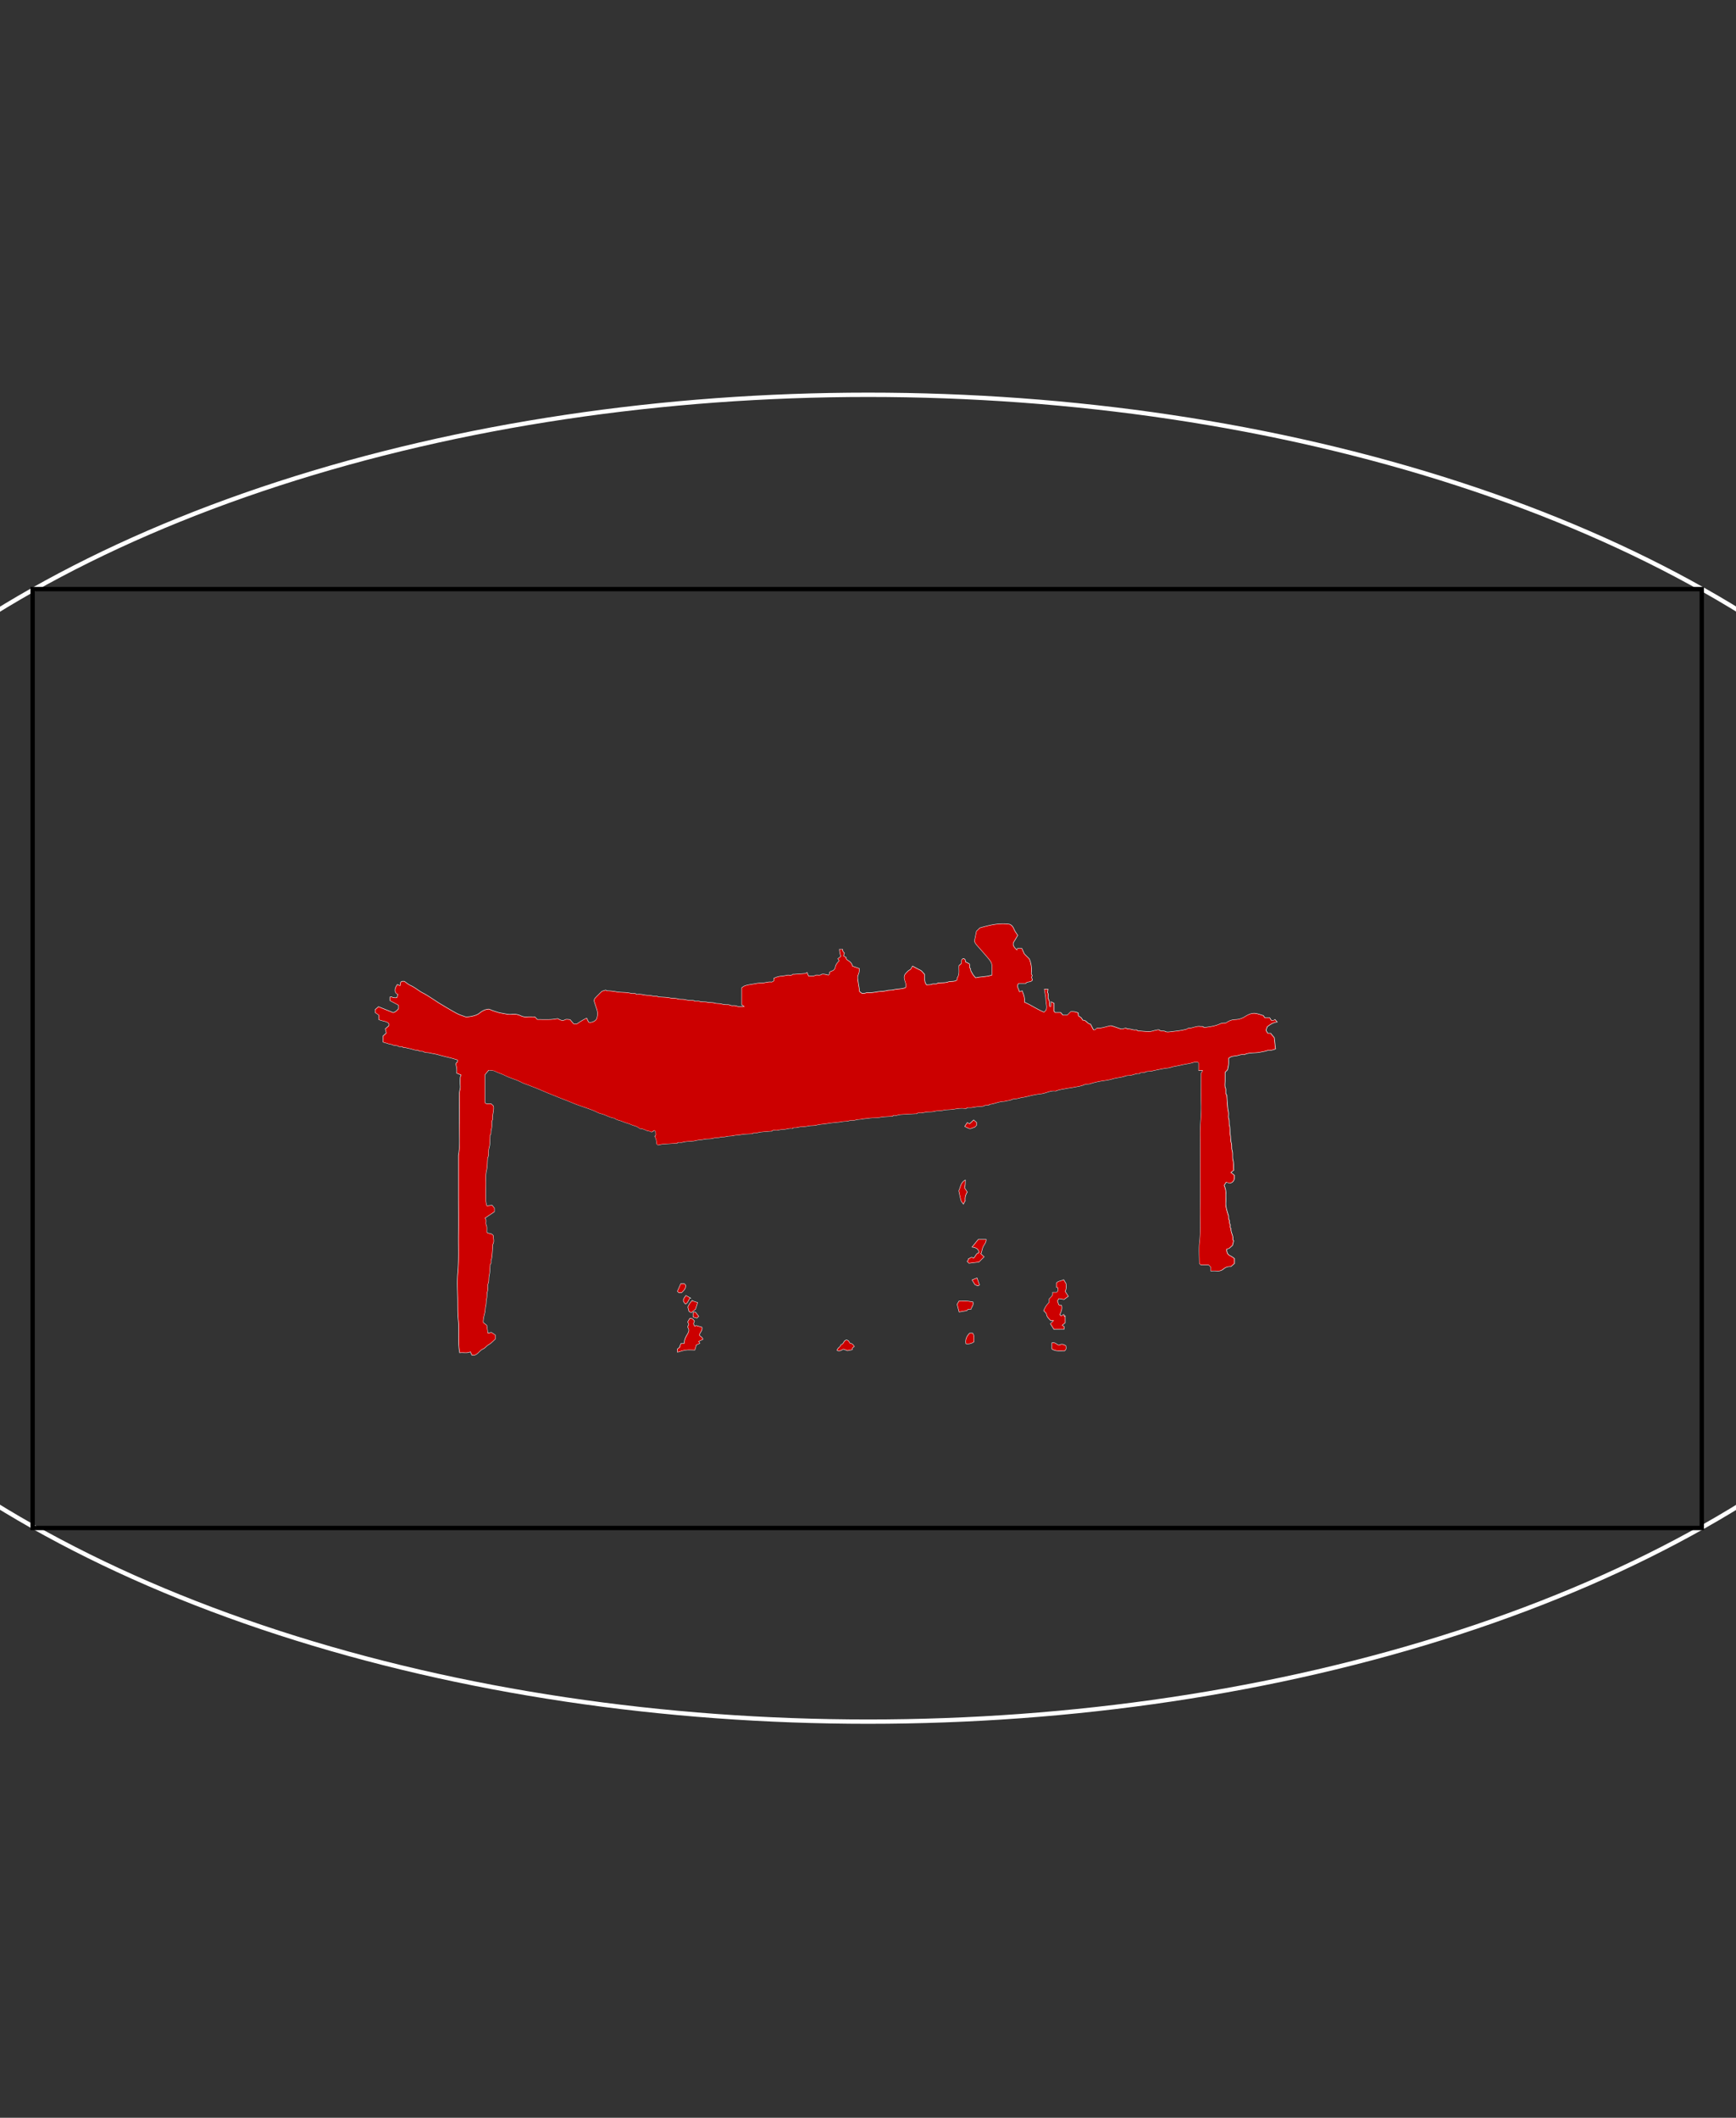 <svg xmlns="http://www.w3.org/2000/svg" viewBox="0 0 1998.43 2437.8"><rect x="0" y="0" width="1998.43" height="2437.8" fill="#333333" stroke="none"/><defs><style>.cls-1,.cls-3,.cls-4{fill:none;stroke-miterlimit:10;}.cls-1,.cls-3{stroke:#fff;}.cls-2{fill:#c00;}.cls-3,.cls-4{stroke-width:5px;}.cls-4{stroke:#000;}</style></defs><g id="Layer_1" data-name="Layer 1"><path class="cls-1" d="M1959,1758.8H39V678.8H1959Zm-1343.35-588c-3.18,0-6-.17-8.84,0a13.6,13.6,0,0,1-7-1.16,18.65,18.65,0,0,0-10.72-1.82c-4,.44-7.76-.73-11.55-1.3a35.29,35.29,0,0,1-6.72-1.76,52.57,52.57,0,0,1-6.52-2.35c-1.65-.87-2.83-.46-4.48-.11-3.25.7-5.76,2.54-8.16,4.44-3.7,2.91-12.09,4.27-15.36,4a3.13,3.13,0,0,1-.93-.17c-3.3-1.28-6.77-2.27-9.86-3.95-6.55-3.55-12.93-7.44-19.34-11.26-2.42-1.44-4.71-3.1-7.09-4.61-4-2.5-7.83-5.25-12-7.34-5.05-2.53-9.2-6.43-14.37-8.75-2.69-1.2-5-3.25-7.31-4.81h-2.5c-2.85,1.06-1.24,3.47-2.36,5.09l-3.05-1.4c-1.53,2.31-2.74,4.6-2.38,7.2a4.12,4.12,0,0,0,3.3,3.63c-.53,1.61-1,3.07-1.41,4.3-2.47.19-4.36.12-6.14-.88-.44-.24-1.2.08-1.68.13v3.78l9.83,5.19v4.33c-1.86,2-3.62,4.1-6.53,4.6l-16.75-6.74-3.62,3.17v3.22l4.09,2.73v5.25c3.94,2,8.59,1.49,11.68,4.62v2.73l-4.11,3.59,1.15,4.8c-1.29,1.2-2.74,2.53-3.85,3.55v6.56c1.74.89,3.78,1,5.35,1.67,1.91.81,4,.66,5.84,1.65s4.7.3,6.33,1.46c1.95,1.37,4.45-.6,5.88,1.61,2.3-.34,4.38.68,6.57,1,3.56.59,6.89,2.35,10.61,2.14,1.66,2,4.25.24,6.34,1.71,1.63,1.15,4.31.67,6.46,1.2,3.36.83,6.85,1.17,10.12,2.15,4.93,1.47,9.93,2.56,14.9,3.83,2.54.65,5,1.46,7.53,2.18v2.29l-2.16,2.26A50.1,50.1,0,0,1,526,1230a46.33,46.33,0,0,1,0,5.23l5.14,2.08a11.17,11.17,0,0,0-1.09,2.94,62.62,62.62,0,0,0,0,9.49c.39,3.35-1.1,6.35-1.09,9.59,0,11.84.19,23.67,0,35.5s1.1,23.44-1,35.09v45.5c0,15.16.14,30.33,0,45.5s.54,30-.81,45.1c-.8,8.92-.31,18-.1,27s-.14,17.7.73,26.61c1.2,12.24-.72,24.69,1.52,37.32,4.08-.61,8.3.92,12.24-1.2l1.83,4c2.65.46,4.68-.55,6.55-2.29s3.72-3.83,6-4.84c2.61-1.17,4-3.6,6.44-4.93,2.9-1.57,5.2-4.26,7.57-6.29v-4.53l-4.35-2.84-4.19.89c-.47-3.5-.9-6.64-1.25-9.16l-4.09-3.2c-.27-4.27,1-8,1.86-11.92.54-2.46.31-5,1-7.6s.3-5.35,1-8.09,0-5.7,1-8.58-.42-5.95.88-9.14c1.08-2.64.33-6,1.07-9,.91-3.72.81-7.69,1.14-11.55,0-.49-.1-1.19.16-1.41,1.45-1.2.56-2.8.85-4.18a37.25,37.25,0,0,0,1-4.09c.42-4.35.7-8.72,1-13.08,0-.5-.2-1.12,0-1.48,2.14-3.39.34-7,.85-9.43-1.86-4.12-6-1.92-7.74-4.5-.14-2.84.49-6-.6-8.32-1.24-2.65,1-5.69-1.68-8l11.06-7.43v-4l-2.47-3.1-6.23.61a30.21,30.21,0,0,1-1.16-5.6c-.17-6-.22-12,0-18s-.63-11.72.82-17.62c1-4.19.8-8.69,1.13-13.06,0-.33-.13-.74,0-1,2.18-3.65.56-7.82,1.77-11.75s.88-8.66,1.21-13c0-.5-.21-1.19,0-1.47,1.2-1.39.81-3,1-4.61.2-1.72.78-3.39.94-5.1.25-2.87-.52-5.86,1-8.58-.64-5.09,1.69-10,.9-15.28l-2.5-2.32c-2.25-.69-5.18,1.22-7.3-1.47V1237l4.63-5.45c2.37.39,5.35.21,7.6,1.41,3.59,1.9,7.5,2.85,11.08,4.69,6.17,3.17,13,4.69,19.21,8,2.88,1.53,6.29,2.45,9.43,3.72,3.29,1.33,6.62,2.55,9.88,3.91,4.27,1.78,8.51,3.68,12.78,5.37,6.43,2.55,12.82,5.26,19.31,7.71,3.74,1.42,7.41,3,11.15,4.46,7.05,2.71,14.31,4.79,21.29,7.75,2.54,1.07,5,2.58,7.66,3.19,5.32,1.21,9.92,4.49,15.41,5.09,2.66,2.4,6.3,2.47,9.38,3.9s6.79,2.13,10,3.6,6.68,1.69,9.28,4.16a1.41,1.41,0,0,0,.87.3c2.92,0,5.38,1.43,8,2.51.86.35,1.89.26,2.79.53a17.88,17.88,0,0,1,2.34,1l3.42-2,1.49,1.5c-.54,1.9.92,4.19-.94,5.87a12.79,12.79,0,0,1,1.85,8.07l1.69,1.57a39.68,39.68,0,0,1,5-1.05c5.19-.42,10.39-.7,15.59-1,.47,0,1.12.06,1.39-.21,1.56-1.58,3.48-.41,5.19-.78s3.38-.79,5.09-1c3.69-.41,7.51-.24,11-1.19a36.17,36.17,0,0,1,6.13-.86c2-.21,4-.77,6.09-.94,2.71-.23,5.38,0,8.13-.89,2.34-.74,5-.3,7.57-1,2.4-.67,5-.24,7.59-1s5.35-.26,8.09-1c2.55-.68,5.35-.47,8.07-1,4.09-.82,8.36-.79,12.56-1.12.33,0,.81.14,1,0,1.34-1.36,3-.81,4.61-1s3.38-.77,5.09-1c3.85-.41,7.72-.69,11.58-1,.34,0,.81.14,1,0,2-2,4.42-.57,6.61-1a36.38,36.38,0,0,1,6.58-1c3.59,0,7-1.77,10.59-1.06,1.3-1.41,3-.84,4.58-1s3.39-.82,5.1-.93a47,47,0,0,0,8.62-.9c2.88-.73,6-.23,9.09-1a45.36,45.36,0,0,1,6.54-1.14c2.39-.22,4.73-.47,7.11-.89,5.5-1,11.13-1,16.66-2.09,2.49-.47,5-.1,7.61-.94,2.36-.78,5-.1,7.61-.93,2.3-.74,5-.55,7.55-1.08s5.37-.51,8.09-1c4.11-.67,8.36-.19,12.58-1s8.7-.78,13.06-1.12c.46,0,1.09,0,1.35-.32,1.27-1.36,2.84-.37,4.24-.67a31.92,31.92,0,0,1,4.58-1c5.86-.42,11.72-.7,17.59-1,.33,0,.78.14,1,0,1.86-1.52,4-.75,6.1-1s4-.79,6.09-1c3-.24,6,0,9.12-.89,2.87-.77,6-.2,9.09-1,2.88-.75,6.06-.69,9.06-.94,5.18-.44,10.31-1.91,15.57-1.23.66.09,1.55.29,2,0,1.91-1.51,4.08-.72,6.12-1,2.21-.27,4.39-.69,6.59-1,2.86-.37,6.15.08,8.46-1.23,2-1.16,4.38.4,5.91-1.5,5.49-.54,10.53-3.17,16.14-3.38,1.82-.07,3.65-.82,5.58-1s3.53-1.08,5.29-1.64a4.48,4.48,0,0,1,1.39-.25c3.53,0,6.81-1.42,10.19-1.85s6.77-1.51,10.14-2.22a94.73,94.73,0,0,1,10.21-1.74c5.88-.56,11.13-4.2,17.24-3.22.11,0,.23-.21.38-.26,3.83-1.45,7.89-1.92,11.88-2.69,2.49-.49,5.1-.74,7.54-1.23,4.26-.85,8.76-1.32,12.71-3,2.5-1.07,5-.48,7.43-1.35a75.45,75.45,0,0,1,9-2.34c5.37-1.19,10.93-1.35,16.25-3.06,4.46-1.44,9.26-1.52,13.75-3a13.4,13.4,0,0,1,4.57-1c4.39.16,8.25-2.54,12.64-2.15,1.86-2,4.54-.5,6.8-1.74,2.09-1.14,5-.82,7.49-1.19.76-.11,1.49-.44,2.25-.6,4-.81,8-1.63,12-2.37,2.5-.46,5.15-.41,7.49-1.25,3.87-1.39,8-1.63,11.88-2.65,4.69-1.21,9.58-1.56,14.25-3.06,1.56-.5,3.33-.34,5.3-.5l1.09,1.08V1232h4.8c-.66,1.24-1.22,2.31-1.94,3.68,0,11.62-.28,23.62.08,35.6s-1.37,24-1.14,36.09c.26,13.66.06,27.33.06,41s.2,27.34-.06,41,.74,27.05-.77,40.6c-.91,8.06-.17,16.3-.17,24.37l1.5,1.49h9l2.65,2.66v4.35a53.49,53.49,0,0,1,6.6,0,9.87,9.87,0,0,0,7.57-2.18,11.17,11.17,0,0,1,8.65-2.9l4-3.48v-5.36a24.07,24.07,0,0,0-4.29-2.92c-3.69-1.53-4.73-4.31-4.61-8.27l2.94-1,3.67-3.19,1.28-5.22c-.24-.38-.93-1-.85-1.43.75-4.48-2.66-8.24-2.13-12.65-1.82-1.38-.12-3.67-1.15-5-1.22-1.57-.09-3.44-.88-4.63-1.15-1.73-.71-3.43-.92-5.15a12.13,12.13,0,0,0-.59-1.76c-1.27-4.41-2.74-8.77-2.43-13.51.22-3.48-.1-7,.08-10.49a20.23,20.23,0,0,0-2.09-9.2l2.64-4,4,1.33c2.76-.58,4.46-2,5.26-5.17V1353l-4.18-3.36,3.41-2.71c-.37-4.25.09-7.9-.93-11.66-1-3.5.16-7.35-1-11.08-.86-2.67,0-5.66-.95-8.6-.85-2.63-.44-5.67-1-8.56-.72-3.59-.06-7.37-1-11.09-.71-2.73,0-5.71-1-8.6-.64-1.77,0-4-.16-5.95s-.75-4.05-.93-6.09c-.42-4.69-.7-9.39-1-14.08,0-.17.07-.41,0-.49-2.29-2.39-.41-5.54-1.61-8.35-1.07-2.54-.34-5.86-.37-8.84,0-2.83,0-5.66,0-8.5a5.6,5.6,0,0,1,.18-1l2.56-2.51a60.83,60.83,0,0,0,1.2-6.36c.2-2.31,0-4.64,0-7,.67-.46,1.3-1,2-1.35,2.52-1.46,5.46-1.31,8.19-1.9s5.24-1.76,8.06-1.1c5.79-2.78,12.23-1.58,18.29-2.84,2.44-.52,5-.89,7.38-1.58.59-.17,1.2-.61,1.75-.55,3,.33,5.66-.54,8.41-1.48-.47-4.11-.92-8.11-1.46-12.86l-4-4.79h-3.39c-.78-1.35-1.55-2.7-2.11-3.68.58-1.73,1-3,1.4-4.22,3.33-2.47,6.54-4.88,11.28-5.5l-2.24-2.53c-1.31,1.57-2.8.93-4.35.88l-1.64-2.84h-5.57l-2-2.69c-3.2-.9-5.7-1.82-8.29-2.28-4.67-.83-8.81,1.32-12.47,3.57a21.54,21.54,0,0,1-11.12,3.45,18.37,18.37,0,0,0-10.85,3.94c-4.5,0-4.49,0-8.32,1.64-4.67,2-9.67,2.54-14.61,3.32-.94.15-2.31.29-2.85-.23-1.2-1.16-2.5-.53-3.73-.74-4.77-.79-9,2.25-13.68,2-.51,0-1,.76-1.59.93-5.79,1.73-11.79,2.27-17.75,3-2.47.29-5.44.87-7.38-.17-2.28-1.22-4.8.13-6.9-1.66-.77-.66-2.8,0-4.23.28-2.46.45-4.89,1.49-7.33,1.5-4.36,0-8.72-.57-13.08-.91a.61.61,0,0,1-.41-.21c-1.17-1.49-2.8-.49-4.18-.79s-3-.73-4.59-1-2.72,0-4.19-.84c-1-.59-2.94.61-4.48.78a7,7,0,0,1-2.8-.43c-3.08-1-6.11-2.15-9.2-3.12a5.44,5.44,0,0,0-2.69,0c-4.6,1.08-9.09,2.73-13.91,2.64a6,6,0,0,0-.93.16l-1.69,1.69h-2.19c-1.17-2.27-2.22-4.34-3.34-6.52-3.68-.27-4.87-5.13-9-4.45a14.68,14.68,0,0,0-1.8-3,19.41,19.41,0,0,0-3.21-2.12c-.1-1.28-.19-2.53-.25-3.46a16.8,16.8,0,0,0-8.41-1.29l-3.91,3.91h-5.18l-2.6-3h-6.31l-1.46-1.46V1155l-2.89-1.48c-.09,2.11-.17,3.69-.24,5.25h-1.69c-.39-2.72,0-6-1.37-8.22-1.63-2.76.6-6-1.36-7.88.21-1.47.38-2.61.54-3.75h-3.63c.58,4.15,1.64,8.09,1.69,12.22s1.83,8.23.06,11.88l-2.31,2.32c-7.76-2.9-14.78-8.16-22.9-11.56.71-4.85-.88-8.94-2.51-13l-3.19,1.26c-.36-3.65-4.34-6.66-.72-10.25h8.13c1.81-2.55,5.66-.9,7.49-3.68-.3-1.3-1.31-3.18-.78-3.85,1.32-1.67-.68-2.42-.49-3.88a32.36,32.36,0,0,0-2.26-16.47l-5.8-5.8-2.69-6.16h-4.85l-.57,2a39.85,39.85,0,0,1-2.86-2.88c-1.77-2.25-2.59-4.62-.82-7.35,1.44-2.21,2.72-4.53,4.16-7-1.37-2.22-3.07-4.34-4.06-6.75-1.14-2.81-2.7-5-5.3-5.86-11.61-1.68-22.53,1-33.9,4.25l-3.81,3.81c-.8,4-1.6,8-2.29,11.45a26.73,26.73,0,0,0,2,3.4c4.67,5.41,9.51,10.69,14.08,16.2,2.07,2.5,4.1,5.21,4.11,8.77v10.56c-6.48,2.19-13.22,1.82-19.13,3.27-1.53-1.95-3-3.3-3.79-5s-2.49-3.36-2.09-5.63c-2.09-1.38-.17-3.81-1.6-5.74l-4.3-2.17c0-1.66-.09-3.32-2.29-3.59-2.41.84-1.61,2.93-2,5.41l-2.8,2.54c-.38,4.71,1.06,9.7-2,14.15-.44.65-.06,1.86-.06,2.2-3.43,2.89-7.19,1.34-10.57,2.54s-7,.84-10.53,1.17c-.48,0-1.2-.15-1.43.1-1.85,2-4.35.4-6.5,1.27s-4.4.59-6.49.82c-3-3.76-2.41-7.9-2.5-12.33-1.51-1.52-2.9-3.77-4.91-4.71-2.8-1.32-5.48-2.86-8.57-4.47-1,1.49-1.71,3.55-3,4.15-1.94.87-3.09,2.38-4.42,3.73-2.06,2.06-2.42,4.54-1.62,7.45s2.19,5.65,1.4,8.88a8.47,8.47,0,0,1-2.06,1.08,52.06,52.06,0,0,1-6.08,1,35,35,0,0,0-6.12.89c-2.56.69-5.35.25-8.08,1-2.55.71-5.39.67-8.07.95-4.66.5-9.29,1.89-14.07,1.25-.84-.11-1.75.63-2.66.74-1.43.18-2.89.16-3.59.19l-3-2.32c-.09-3.28-.9-6.1-1.25-9-.86-6.75-1.45-7.22.27-11.65A14.91,14.91,0,0,0,989,1115l-7.83-2.64a8.8,8.8,0,0,0-4.31-6.07c-1.75-1.12-3.23-1.94-2.9-3.92l-3.16-2c.33-1.13.62-2.16,1-3.34l-1.55-1.54c-.15-.9-.31-1.8-.43-2.47h-3.24c.18,1.51.25,2.89.54,4.23s.78,2.68,1.12,3.79l-3.39,2.58,1.49,2.46c-2.14,2.16-4,4.12-4.52,7.3a5.52,5.52,0,0,1-4.34,4.61,8.47,8.47,0,0,0-2.42,1.4,5.51,5.51,0,0,1-.05,2c-.24.57-.89,1-1.37,1.43-1.61-.75-6.71-1.76-8-.84-2.34,1.68-5,0-7.07,1.07-2.59,1.4-5.14.46-7.67.8-.25,0-.54-.3-.3-.16-.64-1.57-1.11-2.71-1.59-3.9-.84.49-1.33,1-1.87,1-4.36.4-8.72.71-13.08,1-.5,0-1.22-.2-1.46.06-1.83,1.92-4.11.57-6.13.94a45.35,45.35,0,0,1-6.09,1,23.46,23.46,0,0,0-8.17,2l-1.19.49v3.09c-1,.49-2.07,1.45-3,1.33-4-.55-7.68,1.26-11.59,1.11-3.23-.12-6.43.73-9.55,1.22-3.5.54-7.13,1-10.24,2.38l-2.59,1.72v19.36l3.45,2.3c-3.46,0-6.3.58-8.7-.2a11.23,11.23,0,0,0-5.13-.72c-2.1.32-3.66-1.11-5.6-1.1a24.77,24.77,0,0,1-7.62-.86c-2.38-.73-5-.16-7.6-1s-5.67-.34-8.57-1-6.05,0-9.09-1c-1.78-.61-4.19.34-5.79-.47-1.86-1-3.54-.42-5.26-.57a36.91,36.91,0,0,1-5.61-.94c-2.77-.68-5.67,0-8.62-.94-2.63-.85-5.66-.42-8.55-1-4.08-.87-8.37-.8-12.56-1.13-.33,0-.81.14-1,0-1.66-1.59-3.73-.73-5.6-1s-3.75-1-5.59-.92c-4.43.2-8.64-1.83-13.09-1.07-.32,0-.83.14-1,0-1.45-1.75-3.41-.69-5.11-1-1.87-.32-3.71-.79-5.59-1-4.36-.41-8.81-.26-13.05-1.16a60.46,60.46,0,0,0-9.62-.92,4.69,4.69,0,0,1-1.93-.84l-4.11,1.28c-2.45,2.46-5.35,5.23-8.06,8.16a6.79,6.79,0,0,0-1,2.56c1.08,3.36,2,6.3,3,9.24a17,17,0,0,1,0,11.67c-1.16,2.88-6.9,5.25-9.54,3.93-.14-.07-.24-.23-.14-.12l-2.09-4.39a75.31,75.31,0,0,0-10.91,6.48h-4.08l-4.16-4.85c-1.66,0-4.06-.71-5.56.15-3.21,1.84-5.44.3-8.55-1.25-2.4.29-5.39.88-8.41,1-5,.18-10,0-15.09,0Zm609.18,359c.06-.88.13-1.79.18-2.37l-2.59-1.93,3.55-2.87v-7.4l-.75.69c-.25-.85-.51-1.71-.74-2.5l-3,1.77-1.72-1.79c1.64-3.72,3-6.91,2-10.61-4.54.78-3.15-3.5-4.82-5l1.9-3.2,6,1,4.67-3.42c-1.27-2-2.35-3.71-3.57-5.62,1.84-3.17,1-6.79,1.08-8.77l-2.63-4.39c-3,1.51-6.28,1.39-8.1,3.7v4.56l1.68.37v4.37c-.46.46-.92.94-1.54,1.58h-4.43c.6,3.6-2,5.3-4,7.39v4a25.19,25.19,0,0,0-6.28,9.37c1.26,1.48,3,2.61,3.18,4,.44,3.25,2.63,5,4.78,7.28h3.71l-3.89,3.9,3.8,6Zm-430.67-11.91c-.76,1.29-1.54,2.63-2.26,3.87.71,1.42,1.89,2.51.63,4.08-.44.55-.77,1.8-.47,2.21,2.61,3.49.11,6.68-1.3,9.14-1.67,2.9-2.8,5.59-2.78,8.85,0,.25-.34.51-.52.77h-3.35c-.45,1-1,2.1-1.46,3.22l.58.39-3.28,2.66c.07,1.13.11,1.9.18,3.17,3.42-.89,6.39-2,9.44-2.37,3.27-.39,6.63-.08,10.2-.08l1.62-5.77,3.89-1.77c-.43-.77-.8-1.42-1.31-2.3l4.92-2.28c-.45-2.46-2.8-2.88-4-4.62.21-3.15,3.92-5.34,2.91-9.15l-6.42-1.82-1.71.94-1.59-3.08,1.11-3.3C797.85,1519.23,797,1517.47,794.16,1517.89ZM1128.59,1443l.86-.84c.73-2.51,1.14-5.19,2.29-7.5,1.23-2.46,3.3-4.52,3.26-7.73h-8.74l-6.82,8.42c4.42.65,7.63,2.23,7.56,7-3.7.51-3.76,4.87-6.63,6.25-2-2.22-3.49.23-5.17.37a7.19,7.19,0,0,1-.38,1.41,16.09,16.09,0,0,1-1.14,1.65l1.87,1.89,11.26-1.39,5.76-5.75Zm-8.82,55.87c-2.8-.39-5.32-.89-7.85-1.06s-5.23,0-7.75,0l-2.1,3.64c.77,3,1.46,5.73,2.18,8.55l8.55-1.5,1.7-1.69h3.17C1118.32,1504.11,1120.82,1502.13,1119.77,1498.9ZM1111,1358.77c-5.06,2.83-5,8-7,12,.8,3.66,1.49,7.35,2.47,11,.34,1.23,1.43,2.25,2.53,3.9l1.9-3.6a14.49,14.49,0,0,1,2.37-9.82l-3.21-5C1111.12,1364.46,1110.94,1361.75,1111,1358.77Zm-136.82,184c-3.25.85-2.67,4.93-5.87,5.17-.45,2.77-4,3.59-4.39,6.46,3,1.26,5-.81,7-1.55l4.66,1.69,5.2-1,.4-2.09,2-1.56c-1.41-2.14-2.88-3.52-4.79-3.26C977.28,1544.48,976.48,1542.73,974.21,1542.78Zm244.86,6c-3-1-4.85-3.76-7.92-2.78v6.72c4.62,3,9.66,1.86,14.26,2.1,2.5-1.83,1.34-4,1.48-5.4C1224.06,1547.32,1221.54,1547.25,1219.07,1548.77Zm-423.28-38,4.73-3.87c.9-2.85,1.55-4.94,2.3-7.33l-6.12-2.07a33.62,33.62,0,0,0-2.67,3.28,38.82,38.82,0,0,0-1.89,3.75c.49,2,.89,3.58,1.24,5Zm320.58,24.1c-3.24,3.24-5,6.93-4.21,11.74a11.67,11.67,0,0,0,8.88-2.19c-.28-3.25.72-6.56-1.42-9.55Zm-5.46-238.33a33.39,33.39,0,0,0,4.63,2.19c2.26.68,4.21-.91,6.34-1.33l2.11-2.11v-3.13l-3.12-2.64-4.7,4.43-2.6-1.45ZM784.48,1487.8c2.43-2.39,5.18-4.59,4.43-8.59l-1.23-1.24h-3.85c-1.25,2.83-2.5,5.62-3.74,8.41l1.41,1.42Zm9.61,6.2-4.43-2.4c-3.36,4.56-3.82,5.8-.51,9.21C792,1499.51,792.28,1496.38,794.09,1494Zm328.37-15.4c1.44,0,2.68,2.58,4.79.38-.81-2.31-1.67-4.77-2.67-7.61l-5.21,2.09Zm-324.34,37.31,4.13,1.14,1.8-1.81-3.48-4.51-2.45.17Z"/><path class="cls-2" d="M615.65,1170.8l2.82,3c5.09,0,10.1.13,15.09,0,3-.11,6-.7,8.41-1,3.11,1.55,5.34,3.09,8.55,1.25,1.5-.86,3.9-.15,5.56-.15l4.16,4.85h4.08a75.31,75.31,0,0,1,10.91-6.48l2.09,4.39c-.1-.11,0,.05.14.12,2.64,1.32,8.38-1,9.54-3.93a17,17,0,0,0,0-11.67c-1-2.94-1.88-5.88-3-9.24a6.79,6.79,0,0,1,1-2.56c2.71-2.93,5.61-5.7,8.06-8.16l4.11-1.28a4.69,4.69,0,0,0,1.93.84,60.46,60.46,0,0,1,9.62.92c4.24.9,8.69.75,13.05,1.16,1.88.18,3.72.65,5.59,1,1.7.29,3.66-.77,5.11,1,.14.16.65.07,1,0,4.45-.76,8.66,1.27,13.09,1.07,1.84-.08,3.71.66,5.59.92s3.94-.6,5.6,1c.17.17.65,0,1,0,4.19.33,8.48.26,12.56,1.13,2.89.62,5.92.19,8.55,1,2.95,1,5.85.26,8.62.94a36.91,36.91,0,0,0,5.61.94c1.72.15,3.4-.38,5.26.57,1.6.81,4-.14,5.79.47,3,1,6.18.35,9.09,1s5.91.23,8.57,1,5.22.22,7.6,1a24.77,24.77,0,0,0,7.62.86c1.94,0,3.5,1.42,5.6,1.1a11.23,11.23,0,0,1,5.13.72c2.4.78,5.24.2,8.7.2l-3.45-2.3v-19.36l2.59-1.72c3.11-1.37,6.74-1.84,10.24-2.38,3.12-.49,6.32-1.34,9.55-1.22,3.91.15,7.61-1.66,11.59-1.11.9.12,1.94-.84,3-1.33v-3.09l1.19-.49a23.46,23.46,0,0,1,8.17-2,45.35,45.35,0,0,0,6.09-1c2-.37,4.3,1,6.13-.94.24-.26,1,0,1.46-.06,4.36-.32,8.72-.63,13.08-1,.54,0,1-.56,1.87-1,.48,1.19,1,2.33,1.59,3.9-.24-.14.05.19.3.16,2.53-.34,5.08.6,7.67-.8,2-1.1,4.73.61,7.07-1.07,1.28-.92,6.38.09,8,.84.48-.47,1.13-.86,1.37-1.43a5.51,5.51,0,0,0,.05-2,8.47,8.47,0,0,1,2.42-1.4,5.52,5.52,0,0,0,4.34-4.61c.52-3.18,2.38-5.14,4.52-7.3l-1.49-2.46,3.39-2.58c-.34-1.11-.84-2.43-1.12-3.79s-.36-2.72-.54-4.23h3.24c.12.67.28,1.57.43,2.47l1.55,1.54c-.34,1.18-.63,2.21-1,3.34l3.16,2c-.33,2,1.15,2.8,2.9,3.92a8.8,8.8,0,0,1,4.31,6.07L989,1115a14.91,14.91,0,0,1-.84,5.85c-1.72,4.43-1.13,4.9-.27,11.65.35,2.85,1.16,5.67,1.25,9l3,2.32c.7,0,2.16,0,3.59-.19.91-.11,1.82-.85,2.66-.74,4.78.64,9.41-.75,14.07-1.25,2.68-.28,5.52-.24,8.07-.95,2.73-.75,5.52-.31,8.08-1a35,35,0,0,1,6.12-.89,52.06,52.06,0,0,0,6.08-1,8.47,8.47,0,0,0,2.06-1.08c.79-3.23-.61-6-1.4-8.88s-.44-5.39,1.62-7.45c1.33-1.35,2.48-2.86,4.42-3.73,1.34-.6,2-2.66,3-4.15,3.09,1.61,5.77,3.15,8.57,4.47,2,.94,3.4,3.19,4.91,4.71.09,4.43-.53,8.57,2.5,12.33,2.09-.23,4.49,0,6.49-.82s4.65.77,6.5-1.27c.23-.25,1-.05,1.43-.1,3.53-.33,7.29,0,10.53-1.17s7.14.35,10.57-2.54c0-.34-.38-1.55.06-2.2,3-4.45,1.59-9.44,2-14.15l2.8-2.54c.36-2.48-.44-4.57,2-5.41,2.2.27,2.26,1.93,2.29,3.59l4.3,2.17c1.43,1.93-.49,4.36,1.6,5.74-.4,2.27,1.21,3.86,2.09,5.63s2.26,3,3.79,5c5.91-1.45,12.65-1.08,19.13-3.27V1112c0-3.56-2-6.27-4.11-8.77-4.57-5.51-9.41-10.79-14.08-16.2a26.73,26.73,0,0,1-2-3.4c.69-3.44,1.49-7.46,2.29-11.45l3.81-3.81c11.37-3.25,22.29-5.93,33.9-4.25,2.6.91,4.16,3,5.3,5.86,1,2.41,2.69,4.53,4.06,6.75-1.44,2.42-2.72,4.74-4.16,7-1.77,2.73-1,5.1.82,7.35a39.85,39.85,0,0,0,2.86,2.88l.57-2h4.85l2.69,6.16,5.8,5.8a32.36,32.36,0,0,1,2.26,16.47c-.19,1.46,1.81,2.21.49,3.88-.53.67.48,2.55.78,3.85-1.83,2.78-5.68,1.13-7.49,3.68h-8.13c-3.62,3.59.36,6.6.72,10.25l3.19-1.26c1.63,4.11,3.22,8.2,2.51,13,8.12,3.4,15.14,8.66,22.9,11.56l2.31-2.32c1.77-3.65,0-7.72-.06-11.88s-1.11-8.07-1.69-12.22H1206c-.16,1.14-.33,2.28-.54,3.75,2,1.9-.27,5.12,1.36,7.88,1.33,2.25,1,5.5,1.37,8.22h1.69c.07-1.56.15-3.14.24-5.25L1213,1155v9.28l1.46,1.46h6.31l2.6,3h5.18l3.91-3.91a16.8,16.8,0,0,1,8.41,1.29c.06.93.15,2.18.25,3.46a19.41,19.41,0,0,1,3.21,2.12,14.68,14.68,0,0,1,1.8,3c4.11-.68,5.3,4.18,9,4.45,1.12,2.18,2.17,4.25,3.34,6.52h2.19l1.69-1.69a6,6,0,0,1,.93-.16c4.82.09,9.31-1.56,13.91-2.64a5.44,5.44,0,0,1,2.69,0c3.09,1,6.12,2.12,9.2,3.12a7,7,0,0,0,2.8.43c1.54-.17,3.51-1.37,4.48-.78,1.47.88,2.79.62,4.19.84s3.06.65,4.59,1,3-.7,4.18.79a.61.61,0,0,0,.41.21c4.36.34,8.72.92,13.08.91,2.44,0,4.87-1,7.33-1.5,1.43-.26,3.46-.94,4.23-.28,2.1,1.79,4.62.44,6.9,1.66,1.94,1,4.91.46,7.38.17,6-.71,12-1.25,17.75-3,.58-.17,1.08-1,1.59-.93,4.7.2,8.91-2.84,13.68-2,1.23.21,2.53-.42,3.73.74.54.52,1.91.38,2.85.23,4.94-.78,9.94-1.37,14.61-3.32,3.83-1.6,3.82-1.64,8.32-1.64a18.37,18.37,0,0,1,10.85-3.94,21.54,21.54,0,0,0,11.12-3.45c3.66-2.25,7.8-4.4,12.47-3.57,2.59.46,5.09,1.38,8.29,2.28l2,2.69h5.57l1.64,2.84c1.55,0,3,.69,4.35-.88l2.24,2.53c-4.74.62-8,3-11.28,5.5-.39,1.19-.82,2.49-1.4,4.22.56,1,1.33,2.33,2.11,3.68h3.39l4,4.79c.54,4.75,1,8.75,1.46,12.86-2.75.94-5.45,1.81-8.41,1.48-.55-.06-1.16.38-1.75.55-2.43.69-4.94,1.06-7.38,1.58-6.06,1.26-12.5.06-18.29,2.84-2.82-.66-5.44.54-8.06,1.1s-5.67.44-8.19,1.9c-.69.4-1.32.89-2,1.35,0,2.4.15,4.73,0,7a60.83,60.83,0,0,1-1.2,6.36l-2.56,2.51a5.6,5.6,0,0,0-.18,1c0,2.84,0,5.67,0,8.5,0,3-.7,6.3.37,8.84,1.2,2.81-.68,6,1.61,8.35.08.08,0,.32,0,.49.33,4.69.61,9.39,1,14.08.18,2,.76,4,.93,6.09s-.48,4.18.16,5.95c1,2.89.29,5.87,1,8.6,1,3.72.31,7.5,1,11.09.58,2.89.17,5.93,1,8.56,1,2.94.09,5.93.95,8.6,1.2,3.73.08,7.58,1,11.08,1,3.76.56,7.41.93,11.66l-3.41,2.71,4.18,3.36v3.69c-.8,3.12-2.5,4.59-5.26,5.17l-4-1.33-2.64,4a20.23,20.23,0,0,1,2.09,9.2c-.18,3.49.14,7-.08,10.49-.31,4.74,1.16,9.1,2.43,13.51a12.13,12.13,0,0,1,.59,1.76c.21,1.72-.23,3.42.92,5.15.79,1.19-.34,3.06.88,4.63,1,1.33-.67,3.62,1.15,5-.53,4.41,2.88,8.17,2.13,12.65-.08.46.61,1.05.85,1.43l-1.28,5.22-3.67,3.19-2.94,1c-.12,4,.92,6.74,4.61,8.27a24.07,24.07,0,0,1,4.29,2.92v5.36l-4,3.48a11.17,11.17,0,0,0-8.65,2.9,9.87,9.87,0,0,1-7.57,2.18,53.49,53.49,0,0,0-6.6,0v-4.35l-2.65-2.66h-9l-1.5-1.49c0-8.07-.74-16.31.17-24.37,1.51-13.55.52-27.07.77-40.6s.06-27.33.06-41,.2-27.34-.06-41c-.23-12,1.51-24,1.14-36.09s-.08-24-.08-35.6c.72-1.37,1.28-2.44,1.94-3.68h-4.8v-8.53l-1.09-1.08c-2,.16-3.74,0-5.3.5-4.67,1.5-9.56,1.85-14.25,3.06-3.93,1-8,1.26-11.88,2.65-2.34.84-5,.79-7.49,1.25-4,.74-8,1.56-12,2.37-.76.16-1.49.49-2.25.6-2.52.37-5.4,0-7.49,1.19-2.26,1.24-4.94-.21-6.8,1.74-4.39-.39-8.25,2.31-12.64,2.15a13.4,13.4,0,0,0-4.57,1c-4.49,1.5-9.29,1.58-13.75,3-5.32,1.71-10.88,1.87-16.25,3.06a75.45,75.45,0,0,0-9,2.34c-2.47.87-4.93.28-7.43,1.35-4,1.69-8.45,2.16-12.71,3-2.44.49-5,.74-7.54,1.23-4,.77-8.05,1.24-11.88,2.69-.15,0-.27.28-.38.26-6.11-1-11.36,2.66-17.24,3.22a94.73,94.73,0,0,0-10.21,1.74c-3.37.71-6.65,1.78-10.14,2.22s-6.66,1.88-10.19,1.85a4.48,4.48,0,0,0-1.39.25c-1.76.56-3.49,1.49-5.29,1.64s-3.76.92-5.58,1c-5.61.21-10.65,2.84-16.14,3.38-1.53,1.9-3.87.34-5.91,1.5-2.31,1.31-5.6.86-8.46,1.23-2.2.29-4.38.71-6.59,1-2,.25-4.21-.54-6.12,1-.41.32-1.3.12-2,0-5.26-.68-10.39.79-15.57,1.23-3,.25-6.18.19-9.06.94-3.08.79-6.22.22-9.09,1-3.08.84-6.08.65-9.12.89-2,.16-4,.7-6.09,1s-4.24-.53-6.1,1c-.2.17-.65,0-1,0-5.87.33-11.73.61-17.59,1a31.92,31.92,0,0,0-4.58,1c-1.4.3-3-.69-4.24.67-.26.28-.89.28-1.35.32-4.36.34-8.81.26-13.06,1.12s-8.47.38-12.58,1c-2.72.44-5.47.4-8.09,1s-5.25.34-7.55,1.08c-2.62.83-5.25.15-7.61.93-2.57.84-5.12.47-7.61.94-5.53,1-11.16,1.14-16.66,2.09-2.38.42-4.72.67-7.11.89a45.36,45.36,0,0,0-6.54,1.14c-3.08.73-6.21.23-9.09,1a47,47,0,0,1-8.62.9c-1.71.11-3.39.72-5.1.93s-3.28-.38-4.58,1c-3.63-.71-7,1.1-10.59,1.06a36.38,36.38,0,0,0-6.58,1c-2.19.39-4.63-1-6.61,1-.17.17-.64,0-1,0-3.86.33-7.73.61-11.58,1-1.71.18-3.38.74-5.09,1s-3.27-.36-4.61,1c-.16.17-.64,0-1,0-4.2.33-8.47.3-12.56,1.12-2.72.55-5.52.34-8.07,1-2.74.74-5.55.27-8.09,1s-5.19.31-7.59,1c-2.56.72-5.23.28-7.57,1-2.75.87-5.42.66-8.13.89-2.05.17-4.05.73-6.09.94a36.17,36.17,0,0,0-6.13.86c-3.53.95-7.35.78-11,1.19-1.71.19-3.4.62-5.09,1s-3.63-.8-5.19.78c-.27.27-.92.18-1.39.21-5.2.34-10.4.62-15.59,1a39.68,39.68,0,0,0-5,1.05l-1.69-1.57a12.79,12.79,0,0,0-1.85-8.07c1.86-1.68.4-4,.94-5.87l-1.49-1.5-3.42,2a17.88,17.88,0,0,0-2.34-1c-.9-.27-1.93-.18-2.79-.53-2.58-1.08-5-2.51-8-2.51a1.41,1.41,0,0,1-.87-.3c-2.6-2.47-6.2-2.76-9.28-4.16s-6.8-2.12-10-3.6-6.72-1.5-9.38-3.9c-5.49-.6-10.09-3.88-15.41-5.09-2.67-.61-5.12-2.12-7.66-3.19-7-3-14.24-5-21.29-7.75-3.74-1.44-7.41-3-11.15-4.46-6.49-2.45-12.88-5.16-19.31-7.71-4.27-1.69-8.51-3.59-12.78-5.37-3.26-1.36-6.59-2.58-9.88-3.91-3.14-1.27-6.55-2.19-9.43-3.72-6.19-3.3-13-4.82-19.21-8-3.58-1.84-7.49-2.79-11.08-4.69-2.25-1.2-5.23-1-7.6-1.41L558.1,1237v32.4c2.12,2.69,5,.78,7.3,1.47l2.5,2.32c.79,5.29-1.54,10.19-.9,15.28-1.55,2.72-.78,5.71-1,8.58-.16,1.71-.74,3.38-.94,5.1-.18,1.57.21,3.22-1,4.61-.25.28,0,1,0,1.47-.33,4.36,0,8.94-1.21,13s.41,8.1-1.77,11.75c-.15.24,0,.65,0,1-.33,4.37-.11,8.87-1.13,13.06-1.45,5.9-.62,11.75-.82,17.62s-.16,12,0,18a30.21,30.21,0,0,0,1.16,5.6l6.23-.61,2.47,3.1v4l-11.06,7.43c2.65,2.32.44,5.36,1.68,8,1.09,2.34.46,5.48.6,8.32,1.78,2.58,5.88.38,7.74,4.5-.51,2.45,1.29,6-.85,9.43-.23.36,0,1,0,1.48-.33,4.36-.61,8.73-1,13.08a37.25,37.25,0,0,1-1,4.09c-.29,1.38.6,3-.85,4.18-.26.22-.12.92-.16,1.41-.33,3.86-.23,7.83-1.14,11.55-.74,3.07,0,6.39-1.07,9-1.3,3.19.11,6.29-.88,9.14s-.35,5.85-1,8.58-.33,5.52-1,8.09-.43,5.14-1,7.6c-.84,3.88-2.13,7.65-1.86,11.92l4.09,3.2c.35,2.52.78,5.66,1.25,9.16l4.19-.89,4.35,2.84v4.53c-2.37,2-4.67,4.72-7.57,6.29-2.47,1.33-3.83,3.76-6.44,4.93-2.27,1-4.1,3.08-6,4.84s-3.9,2.75-6.55,2.29l-1.83-4c-3.94,2.12-8.16.59-12.24,1.2-2.24-12.63-.32-25.08-1.52-37.32-.87-8.91-.53-17.75-.73-26.61s-.7-18.06.1-27c1.35-15,.64-30.07.81-45.1s0-30.34,0-45.5v-45.5c2-11.65.72-23.39,1-35.09s.07-23.66,0-35.5c0-3.24,1.48-6.24,1.09-9.59a62.62,62.62,0,0,1,0-9.49,11.17,11.17,0,0,1,1.09-2.94L526,1235.2a46.33,46.33,0,0,0,0-5.23,50.1,50.1,0,0,0-1.15-5.43l2.16-2.26V1220c-2.49-.72-5-1.53-7.53-2.18-5-1.27-10-2.36-14.9-3.83-3.27-1-6.76-1.32-10.12-2.15-2.15-.53-4.83,0-6.46-1.2-2.09-1.47-4.68.31-6.34-1.71-3.72.21-7.05-1.55-10.61-2.14-2.19-.36-4.27-1.38-6.57-1-1.43-2.21-3.93-.24-5.88-1.61-1.63-1.16-4.47-.49-6.33-1.46s-3.93-.84-5.84-1.65c-1.57-.67-3.61-.78-5.35-1.67v-6.56c1.11-1,2.56-2.35,3.85-3.55l-1.15-4.8,4.11-3.59v-2.73c-3.09-3.13-7.74-2.66-11.68-4.62v-5.25l-4.09-2.73v-3.22l3.62-3.17,16.75,6.74c2.91-.5,4.67-2.65,6.53-4.6v-4.33l-9.83-5.19V1148c.48,0,1.24-.37,1.68-.13,1.78,1,3.67,1.07,6.14.88.41-1.23.88-2.69,1.41-4.3a4.12,4.12,0,0,1-3.3-3.63c-.36-2.6.85-4.89,2.38-7.2l3.05,1.4c1.12-1.62-.49-4,2.36-5.09h2.5c2.32,1.56,4.62,3.61,7.31,4.81,5.17,2.32,9.32,6.22,14.37,8.75,4.17,2.09,8,4.84,12,7.34,2.38,1.51,4.67,3.17,7.09,4.61,6.41,3.82,12.79,7.71,19.34,11.26,3.09,1.68,6.56,2.67,9.86,3.95a3.13,3.13,0,0,0,.93.17c3.27.26,11.66-1.1,15.36-4,2.4-1.9,4.91-3.74,8.16-4.44,1.65-.35,2.83-.76,4.48.11a52.57,52.57,0,0,0,6.52,2.35,35.29,35.29,0,0,0,6.72,1.76c3.79.57,7.56,1.74,11.55,1.3a18.65,18.65,0,0,1,10.72,1.82,13.6,13.6,0,0,0,7,1.16C609.63,1170.63,612.47,1170.8,615.65,1170.8Z"/><path class="cls-2" d="M1224.83,1529.8h-11.57l-3.8-6,3.89-3.9h-3.71c-2.15-2.24-4.34-4-4.78-7.28-.18-1.34-1.92-2.47-3.18-4a25.19,25.19,0,0,1,6.28-9.37v-4c1.91-2.09,4.55-3.79,4-7.39h4.43c.62-.64,1.08-1.12,1.54-1.58V1482l-1.68-.37v-4.56c1.82-2.31,5.07-2.19,8.1-3.7l2.63,4.39c-.13,2,.76,5.6-1.08,8.77,1.22,1.91,2.3,3.62,3.57,5.62l-4.67,3.42-6-1-1.9,3.2c1.67,1.54.28,5.82,4.82,5,1,3.7-.31,6.89-2,10.61l1.72,1.79,3-1.77c.23.79.49,1.65.74,2.5l.75-.69v7.4l-3.55,2.87,2.59,1.93C1225,1528,1224.89,1528.92,1224.83,1529.8Z"/><path class="cls-2" d="M794.16,1517.89c2.84-.42,3.69,1.34,5,2.76l-1.11,3.3,1.59,3.08,1.71-.94,6.42,1.82c1,3.81-2.7,6-2.91,9.15,1.2,1.74,3.55,2.16,4,4.62L804,1544c.51.88.88,1.53,1.31,2.3l-3.89,1.77-1.62,5.77c-3.57,0-6.93-.31-10.2.08-3.05.37-6,1.48-9.44,2.37-.07-1.27-.11-2-.18-3.17l3.28-2.66-.58-.39c.5-1.12,1-2.24,1.46-3.22h3.35c.18-.26.52-.52.52-.77,0-3.26,1.11-6,2.78-8.85,1.41-2.46,3.91-5.65,1.3-9.14-.3-.41,0-1.66.47-2.21,1.26-1.57.08-2.66-.63-4.08C792.62,1520.52,793.4,1519.18,794.16,1517.89Z"/><path class="cls-2" d="M1128.59,1443l4,3.82-5.76,5.75-11.26,1.39-1.87-1.89a16.09,16.09,0,0,0,1.14-1.65,7.19,7.19,0,0,0,.38-1.41c1.68-.14,3.16-2.59,5.17-.37,2.87-1.38,2.93-5.74,6.63-6.25.07-4.81-3.14-6.39-7.56-7l6.82-8.42H1135c0,3.21-2,5.27-3.26,7.73-1.15,2.31-1.56,5-2.29,7.5Z"/><path class="cls-2" d="M1119.77,1498.9c1,3.23-1.45,5.21-2.1,7.9h-3.17l-1.7,1.69-8.55,1.5c-.72-2.82-1.41-5.51-2.18-8.55l2.1-3.64c2.52,0,5.14-.14,7.75,0S1117,1498.51,1119.77,1498.9Z"/><path class="cls-2" d="M1111,1358.77c-.09,3,.09,5.69-1,8.41l3.21,5a14.49,14.49,0,0,0-2.37,9.82l-1.9,3.6c-1.1-1.65-2.19-2.67-2.53-3.9-1-3.61-1.67-7.3-2.47-11C1106,1366.72,1106,1361.6,1111,1358.77Z"/><path class="cls-2" d="M974.21,1542.78c2.27,0,3.07,1.7,4.22,3.81,1.91-.26,3.38,1.12,4.79,3.26l-2,1.56-.39,2.09-5.21,1-4.66-1.69c-2,.74-4,2.81-7,1.55.4-2.87,3.94-3.69,4.39-6.46C971.54,1547.71,971,1543.63,974.21,1542.78Z"/><path class="cls-2" d="M1219.07,1548.77c2.47-1.52,5-1.45,7.82.64-.14,1.44,1,3.57-1.48,5.4-4.6-.24-9.64.87-14.26-2.1V1546C1214.22,1545,1216.06,1547.78,1219.07,1548.77Z"/><path class="cls-2" d="M795.79,1510.79l-2.41-1.29c-.35-1.37-.75-3-1.24-5a38.82,38.82,0,0,1,1.89-3.75,33.62,33.62,0,0,1,2.67-3.28l6.12,2.07c-.75,2.39-1.4,4.48-2.3,7.33Z"/><path class="cls-2" d="M1116.37,1534.89h3.25c2.14,3,1.14,6.3,1.42,9.55a11.67,11.67,0,0,1-8.88,2.19C1111.32,1541.82,1113.13,1538.13,1116.37,1534.89Z"/><path class="cls-2" d="M1110.91,1296.56l2.66-4,2.6,1.45,4.7-4.43,3.12,2.64v3.13l-2.11,2.11c-2.13.42-4.08,2-6.34,1.33A33.39,33.39,0,0,1,1110.91,1296.56Z"/><path class="cls-2" d="M784.48,1487.8h-3l-1.41-1.42c1.24-2.79,2.49-5.58,3.74-8.41h3.85l1.23,1.24C789.66,1483.21,786.91,1485.41,784.48,1487.8Z"/><path class="cls-2" d="M794.09,1494c-1.81,2.38-2.12,5.51-4.94,6.81-3.31-3.41-2.85-4.65.51-9.21Z"/><path class="cls-2" d="M1122.46,1478.6l-3.09-5.14,5.21-2.09c1,2.84,1.86,5.3,2.67,7.61C1125.14,1481.18,1123.9,1478.56,1122.46,1478.6Z"/><path class="cls-2" d="M798.12,1515.91v-5l2.45-.17,3.48,4.51-1.8,1.81Z"/><ellipse class="cls-3" cx="999.43" cy="1218.14" rx="1357.65" ry="763.68"/></g><g id="Layer_18" data-name="Layer 18"><rect class="cls-4" x="37.58" y="678.14" width="1921.42" height="1080.76"/></g></svg>